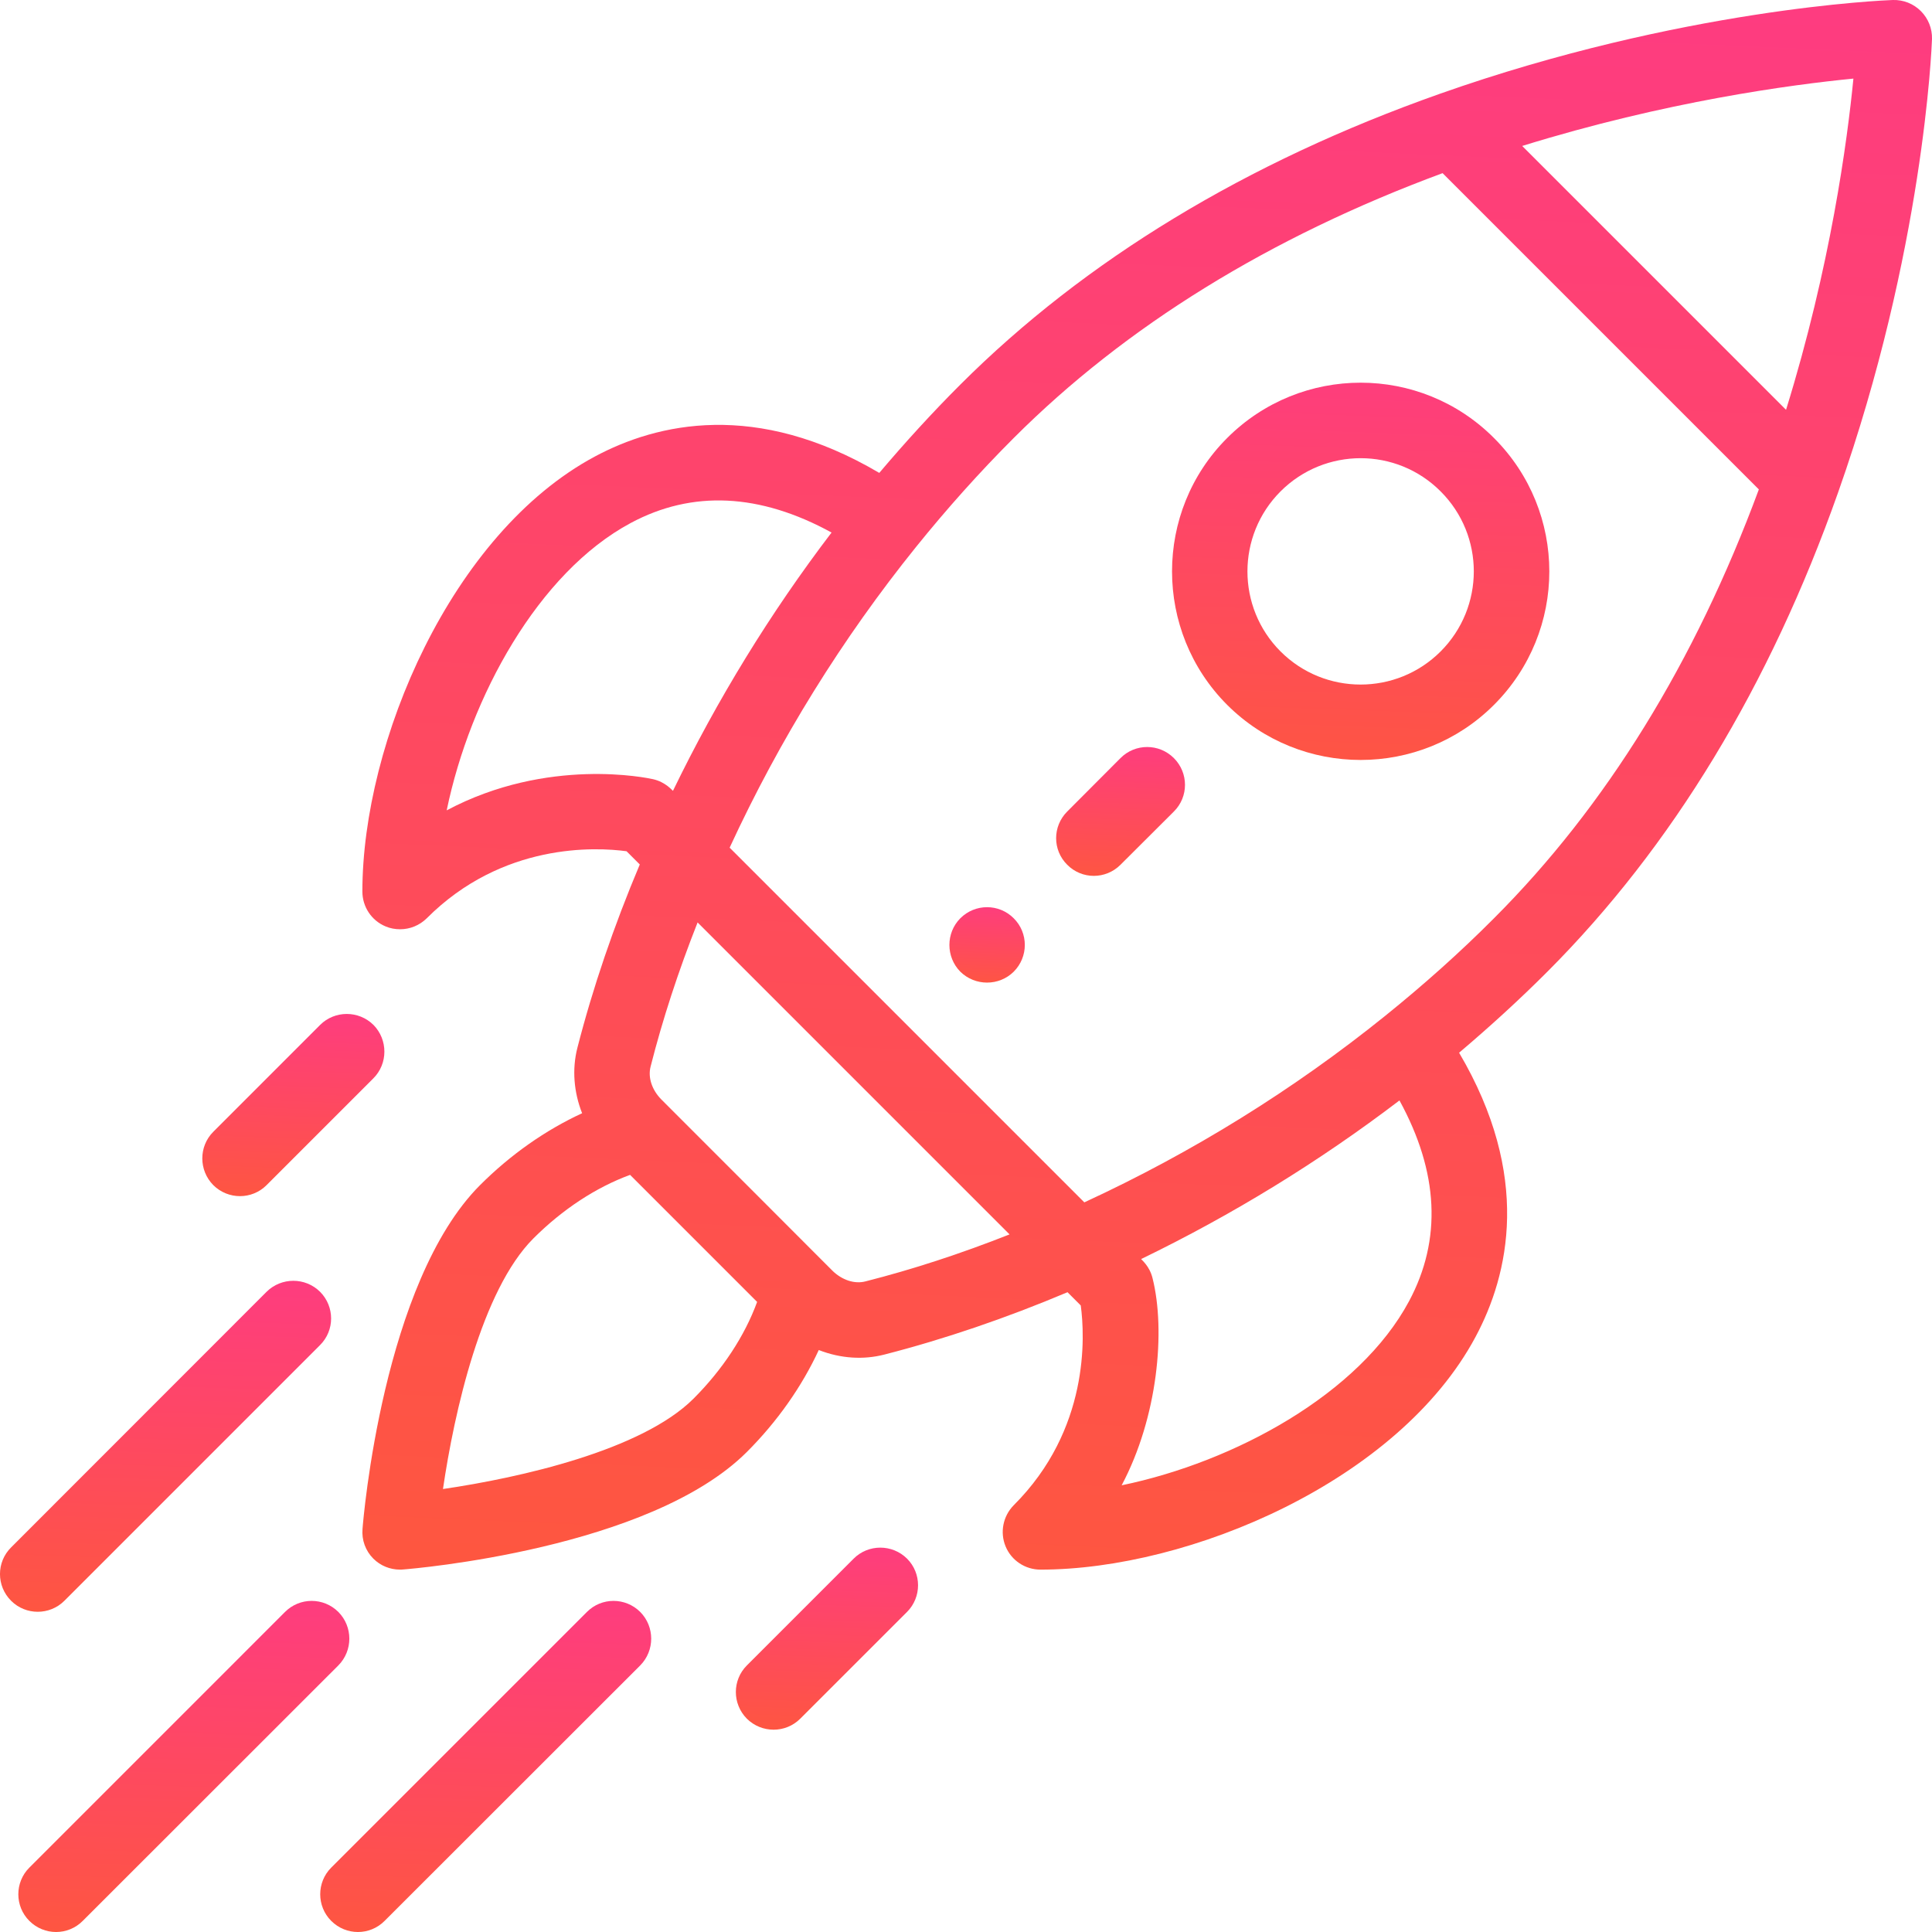 <?xml version="1.0" encoding="UTF-8"?>
<svg xmlns="http://www.w3.org/2000/svg" xmlns:xlink="http://www.w3.org/1999/xlink" width="53pt" height="53pt" viewBox="0 0 53 53" version="1.1">
  <defs>
    <linearGradient id="iconGradient" x1="0%" y1="0%" x2="100%" y2="100%" gradientTransform="rotate(-133 0.5 0.5)">
      <stop offset="0%" stop-color="#FE5B34"/>
      <stop offset="100%" stop-color="#FE378C"/>
    </linearGradient>
  </defs>
  
  <g id="surface1">
    <path 
      style="stroke:none;fill-rule:nonzero;fill-opacity:1;" 
      d="M 27.809 25.191 C 27.406 24.785 26.75 24.785 26.344 25.191 C 25.945 25.594 25.945 26.25 26.344 26.656 C 26.75 27.055 27.406 27.055 27.809 26.656 C 28.215 26.25 28.215 25.594 27.809 25.191 Z M 27.809 25.191 "
      fill="url(#iconGradient)"
    />
    <path 
      style="stroke:none;fill-rule:nonzero;fill-opacity:1;" 
      d="M 40.984 12.016 C 38.965 9.992 35.688 9.992 33.664 12.016 C 31.648 14.031 31.648 17.316 33.664 19.336 C 35.684 21.352 38.969 21.352 40.984 19.336 C 43.008 17.312 43.008 14.039 40.984 12.016 Z M 39.52 17.871 C 38.309 19.082 36.34 19.082 35.129 17.871 C 33.918 16.66 33.918 14.691 35.129 13.48 C 36.344 12.266 38.309 12.266 39.52 13.48 C 40.734 14.691 40.734 16.656 39.52 17.871 Z M 39.52 17.871 "
      fill="url(#iconGradient)"
    />
    <path 
      style="stroke:none;fill-rule:nonzero;fill-opacity:1;" 
      d="M 52.695 0.305 C 52.492 0.102 52.219 -0.008 51.926 0 C 51.691 0.008 46.121 0.234 39.496 2.574 C 34.188 4.449 29.766 7.133 26.344 10.551 C 25.578 11.316 24.836 12.129 24.121 12.973 C 20.742 10.98 18.035 11.605 16.32 12.523 C 12.379 14.633 9.941 20.359 9.941 24.457 C 9.941 24.875 10.191 25.254 10.578 25.414 C 10.707 25.469 10.84 25.492 10.977 25.492 C 11.246 25.492 11.508 25.387 11.707 25.191 C 13.785 23.109 16.348 23.238 17.188 23.352 L 17.551 23.715 C 16.836 25.41 16.262 27.098 15.84 28.742 C 15.688 29.332 15.742 29.965 15.969 30.539 C 14.969 31 14.008 31.672 13.168 32.512 C 10.508 35.176 9.965 41.668 9.945 41.941 C 9.918 42.246 10.027 42.543 10.242 42.758 C 10.438 42.953 10.699 43.059 10.977 43.059 C 11 43.059 11.027 43.059 11.059 43.055 C 11.332 43.035 17.824 42.492 20.488 39.832 C 21.328 38.992 22 38.031 22.461 37.035 C 23.07 37.273 23.695 37.305 24.258 37.16 C 25.902 36.738 27.59 36.164 29.285 35.449 L 29.648 35.812 C 29.762 36.652 29.891 39.215 27.809 41.293 C 27.516 41.59 27.426 42.035 27.586 42.422 C 27.746 42.809 28.125 43.059 28.543 43.059 C 32.641 43.059 38.367 40.621 40.477 36.676 C 41.395 34.965 42.02 32.258 40.027 28.879 C 40.871 28.164 41.684 27.422 42.449 26.656 C 45.867 23.234 48.551 18.812 50.426 13.504 C 52.766 6.879 52.992 1.309 53 1.07 C 53.008 0.785 52.898 0.508 52.695 0.305 Z M 12.254 22.23 C 12.898 19.117 14.766 15.707 17.301 14.348 C 18.992 13.441 20.844 13.531 22.812 14.609 C 21.133 16.812 19.676 19.188 18.461 21.695 C 18.445 21.688 18.262 21.453 17.914 21.375 C 17.773 21.344 15.031 20.754 12.254 22.23 Z M 19.027 38.367 C 17.605 39.789 14.262 40.539 12.152 40.848 C 12.461 38.738 13.211 35.395 14.633 33.973 C 15.43 33.176 16.355 32.57 17.285 32.23 L 20.77 35.715 C 20.43 36.645 19.824 37.57 19.027 38.367 Z M 23.742 35.152 C 23.445 35.23 23.102 35.117 22.84 34.863 C 21.504 33.523 20.977 33 20.812 32.832 C 20.512 32.531 19.773 31.793 18.141 30.16 C 17.883 29.898 17.77 29.555 17.848 29.258 C 18.176 27.965 18.609 26.641 19.137 25.305 L 27.695 33.863 C 26.359 34.391 25.035 34.824 23.742 35.152 Z M 38.652 35.699 C 37.293 38.234 33.883 40.102 30.77 40.746 C 31.762 38.879 31.98 36.504 31.617 35.062 C 31.535 34.727 31.312 34.559 31.305 34.539 C 33.812 33.324 36.188 31.867 38.391 30.188 C 39.469 32.156 39.559 34.008 38.652 35.699 Z M 40.984 25.191 C 40.055 26.125 39.047 27.023 38 27.867 C 35.48 29.898 32.707 31.617 29.746 32.984 L 20.016 23.254 C 21.383 20.293 23.102 17.52 25.133 15 C 25.977 13.953 26.879 12.945 27.809 12.016 C 30.875 8.949 34.832 6.504 39.574 4.75 L 48.25 13.426 C 46.496 18.168 44.051 22.125 40.984 25.191 Z M 48.996 11.242 L 41.758 4.004 C 45.703 2.781 49.133 2.324 50.844 2.156 C 50.676 3.867 50.219 7.297 48.996 11.242 Z M 48.996 11.242 "
      fill="url(#iconGradient)"
    />
    <path 
      style="stroke:none;fill-rule:nonzero;fill-opacity:1;" 
      d="M 24.883 42.758 C 24.477 42.355 23.82 42.355 23.418 42.758 L 20.488 45.688 C 20.086 46.09 20.086 46.742 20.488 47.148 C 20.895 47.551 21.551 47.551 21.953 47.148 L 24.883 44.219 C 25.285 43.816 25.285 43.16 24.883 42.758 Z M 24.883 42.758 "
      fill="url(#iconGradient)"
    />
    <path 
      style="stroke:none;fill-rule:nonzero;fill-opacity:1;" 
      d="M 10.246 28.117 C 9.84 27.715 9.184 27.715 8.781 28.117 L 5.852 31.047 C 5.449 31.449 5.449 32.105 5.852 32.512 C 6.258 32.914 6.91 32.914 7.312 32.512 L 10.242 29.582 C 10.645 29.18 10.645 28.523 10.246 28.117 Z M 10.246 28.117 "
      fill="url(#iconGradient)"
    />
    <path 
      style="stroke:none;fill-rule:nonzero;fill-opacity:1;" 
      d="M 17.562 44.219 C 17.156 43.816 16.504 43.816 16.102 44.219 L 9.086 51.234 C 8.684 51.637 8.684 52.293 9.086 52.695 C 9.492 53.102 10.148 53.102 10.551 52.695 L 17.562 45.688 C 17.965 45.281 17.965 44.625 17.562 44.219 Z M 17.562 44.219 "
      fill="url(#iconGradient)"
    />
    <path 
      style="stroke:none;fill-rule:nonzero;fill-opacity:1;" 
      d="M 9.281 44.219 C 8.875 43.816 8.223 43.816 7.82 44.219 L 0.805 51.234 C 0.402 51.637 0.402 52.293 0.805 52.695 C 1.211 53.102 1.867 53.102 2.27 52.695 L 9.281 45.688 C 9.684 45.281 9.684 44.625 9.281 44.219 Z M 9.281 44.219 "
      fill="url(#iconGradient)"
    />
    <path 
      style="stroke:none;fill-rule:nonzero;fill-opacity:1;" 
      d="M 8.781 35.438 C 8.375 35.035 7.719 35.035 7.312 35.438 L 0.305 42.449 C -0.102 42.852 -0.102 43.508 0.305 43.914 C 0.707 44.316 1.363 44.316 1.766 43.914 L 8.781 36.898 C 9.184 36.496 9.184 35.844 8.781 35.438 Z M 8.781 35.438 "
      fill="url(#iconGradient)"
    />
    <path 
      style="stroke:none;fill-rule:nonzero;fill-opacity:1;" 
      d="M 32.203 20.797 C 31.797 20.391 31.141 20.391 30.738 20.797 L 29.277 22.262 C 28.871 22.668 28.871 23.32 29.277 23.723 C 29.68 24.129 30.332 24.129 30.738 23.723 L 32.203 22.262 C 32.609 21.859 32.609 21.203 32.203 20.797 Z M 32.203 20.797 "
      fill="url(#iconGradient)"
    />
  </g>
</svg>